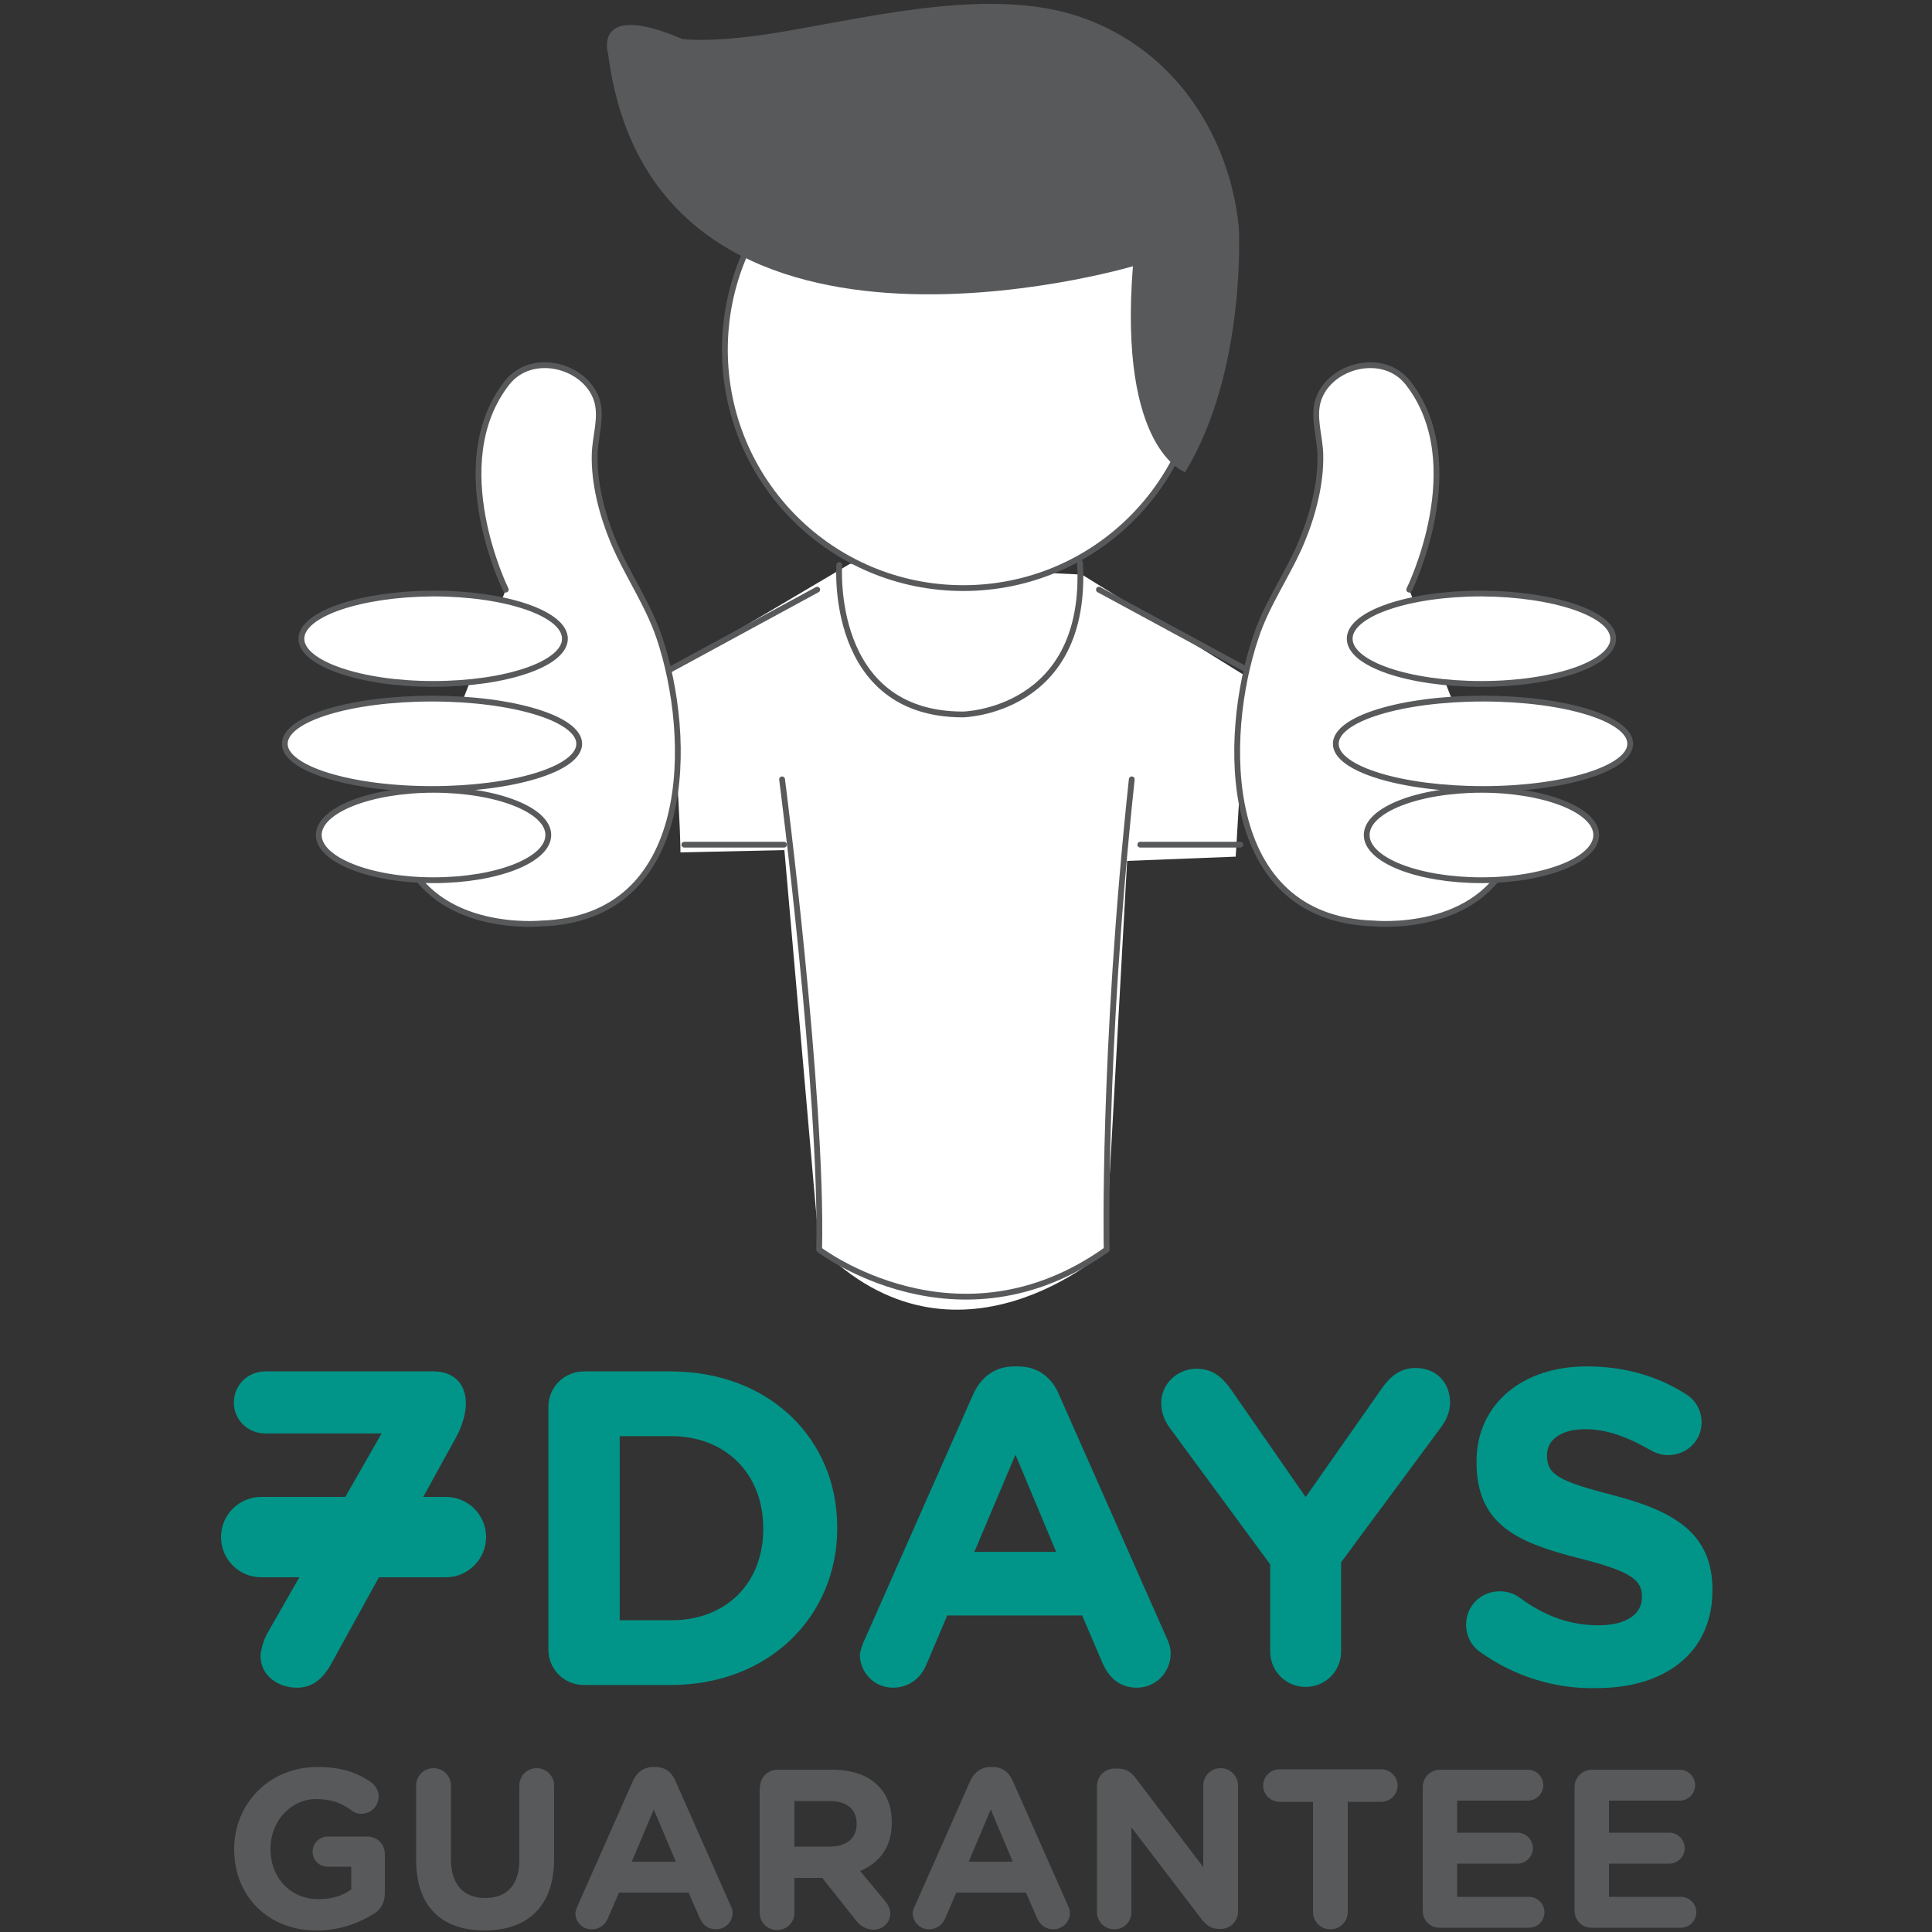 <?xml version="1.0" encoding="utf-8"?>
<!-- Generator: Adobe Illustrator 18.0.0, SVG Export Plug-In . SVG Version: 6.00 Build 0)  -->
<!DOCTYPE svg PUBLIC "-//W3C//DTD SVG 1.1//EN" "http://www.w3.org/Graphics/SVG/1.1/DTD/svg11.dtd">
<svg version="1.1" id="Layer_1" xmlns="http://www.w3.org/2000/svg" xmlns:xlink="http://www.w3.org/1999/xlink" x="0px" y="0px"
	 viewBox="0 0 500 500" enable-background="new 0 0 500 500" xml:space="preserve">
<rect x="0" y="0" width="500" height="500" fill="#333333" stroke="none"/>
<g>
	<path fill="#58595B" d="M60.6,478.6v-0.1c0-11.7,9.1-21.2,21.5-21.2c6.2,0,10.3,1.4,14,4c0.9,0.7,1.9,1.9,1.9,3.6
		c0,2.5-2,4.5-4.5,4.5c-1.3,0-2.1-0.5-2.7-1c-2.5-1.8-5.1-2.8-9-2.8c-6.6,0-11.8,5.8-11.8,12.8v0.1c0,7.5,5.2,13,12.4,13
		c3.3,0,6.2-0.8,8.5-2.5v-5.9h-6.1c-2.2,0-3.9-1.7-3.9-3.9c0-2.2,1.8-3.9,3.9-3.9h10.3c2.5,0,4.5,2,4.5,4.5v10c0,2.6-1,4.5-3.2,5.7
		c-3.3,2-8.2,4.1-14.3,4.1C69.4,499.7,60.6,490.7,60.6,478.6z"/>
	<path fill="#58595B" d="M107.7,481.4v-19.3c0-2.5,2-4.5,4.5-4.5c2.5,0,4.5,2,4.5,4.5v19c0,6.7,3.3,10.1,8.9,10.1
		c5.5,0,8.8-3.3,8.8-9.8v-19.3c0-2.5,2-4.5,4.5-4.5c2.5,0,4.5,2,4.5,4.5v19c0,12.4-7,18.5-18,18.5
		C114.4,499.6,107.7,493.5,107.7,481.4z"/>
	<path fill="#58595B" d="M149.5,493.2l14.3-32.3c1-2.2,2.8-3.6,5.3-3.6h0.5c2.5,0,4.2,1.3,5.2,3.6l14.3,32.3
		c0.3,0.6,0.5,1.2,0.5,1.8c0,2.4-1.9,4.3-4.3,4.3c-2.1,0-3.5-1.2-4.3-3.1l-2.8-6.4h-18l-2.9,6.7c-0.8,1.8-2.3,2.8-4.2,2.8
		c-2.4,0-4.2-1.9-4.2-4.2C149,494.5,149.2,493.8,149.5,493.2z M174.9,481.8l-5.7-13.5l-5.7,13.5H174.9z"/>
	<path fill="#58595B" d="M196.7,462.5c0-2.5,2-4.5,4.5-4.5h14.2c5.2,0,9.3,1.5,11.9,4.2c2.3,2.3,3.5,5.5,3.5,9.4v0.1
		c0,6.4-3.2,10.4-8.2,12.5l6.3,7.6c0.9,1.1,1.5,2,1.5,3.4c0,2.5-2.1,4.2-4.3,4.2c-2,0-3.4-1-4.5-2.3l-8.8-11.1h-7.2v9
		c0,2.5-2,4.5-4.5,4.5c-2.5,0-4.5-2-4.5-4.5V462.5z M214.8,477.9c4.4,0,6.9-2.3,6.9-5.8V472c0-3.9-2.7-5.9-7.1-5.9h-9v11.8H214.8z"
		/>
	<path fill="#58595B" d="M236.8,493.2l14.3-32.3c1-2.2,2.8-3.6,5.3-3.6h0.5c2.5,0,4.2,1.3,5.2,3.6l14.3,32.3
		c0.3,0.6,0.5,1.2,0.5,1.8c0,2.4-1.9,4.3-4.3,4.3c-2.1,0-3.5-1.2-4.3-3.1l-2.8-6.4h-18l-2.9,6.7c-0.8,1.8-2.3,2.8-4.2,2.8
		c-2.3,0-4.2-1.9-4.2-4.2C236.2,494.5,236.5,493.8,236.8,493.2z M262.1,481.8l-5.7-13.5l-5.7,13.5H262.1z"/>
	<path fill="#58595B" d="M283.9,462.2c0-2.5,2-4.5,4.5-4.5h0.9c2.2,0,3.5,1,4.7,2.6l17.4,22.9v-21.1c0-2.5,2-4.5,4.5-4.5
		c2.5,0,4.5,2,4.5,4.5v32.6c0,2.5-2,4.5-4.5,4.5h-0.3c-2.2,0-3.5-1-4.7-2.6l-18.1-23.7v22c0,2.5-2,4.4-4.4,4.4c-2.5,0-4.5-2-4.5-4.4
		V462.2z"/>
	<path fill="#58595B" d="M339.8,466.3h-8.7c-2.3,0-4.2-1.9-4.2-4.2c0-2.3,1.9-4.2,4.2-4.2h26.4c2.3,0,4.2,1.9,4.2,4.2
		c0,2.3-1.9,4.2-4.2,4.2h-8.7v28.5c0,2.5-2,4.5-4.5,4.5c-2.5,0-4.5-2-4.5-4.5V466.3z"/>
	<path fill="#58595B" d="M368.2,494.5v-32c0-2.5,2-4.5,4.5-4.5h22.7c2.2,0,4,1.8,4,4c0,2.2-1.8,4-4,4h-18.3v8.3h15.6
		c2.2,0,4,1.8,4,4c0,2.2-1.8,4-4,4h-15.6v8.6h18.6c2.2,0,4,1.8,4,4c0,2.2-1.8,4-4,4h-23C370.2,499,368.2,497,368.2,494.5z"/>
	<path fill="#58595B" d="M407.5,494.5v-32c0-2.5,2-4.5,4.5-4.5h22.7c2.2,0,4,1.8,4,4c0,2.2-1.8,4-4,4h-18.3v8.3h15.6
		c2.2,0,4,1.8,4,4c0,2.2-1.8,4-4,4h-15.6v8.6H435c2.2,0,4,1.8,4,4c0,2.2-1.8,4-4,4h-23C409.5,499,407.5,497,407.5,494.5z"/>
</g>
<g>
	<path fill="#FFFFFF" d="M170.6,175.1l49.4-29.2l60,2.8l42.6,26.4l-2.8,46.6l-28.1,1.1l-5.6,101c0,0-38.7,34.8-74.1-1.1l-9-102.7
		l-26.9,0.6C176.2,220.5,175.1,180.1,170.6,175.1z"/>
	
		<path fill="#FFFFFF" stroke="#58595B" stroke-width="1.5" stroke-linecap="round" stroke-linejoin="round" stroke-miterlimit="10" d="
		M311,90.5c0,34.1-27.6,61.7-61.7,61.7c-34.1,0-61.7-27.6-61.7-61.7s27.6-61.7,61.7-61.7C283.4,28.7,311,56.4,311,90.5z"/>
	<path fill="#58595B" d="M293.2,68.9c0,0-123.9,36.7-135.8-54.8c0,0-4.4-14.1,19.2-4c0,0,8.3,1.2,26.6-2c24.3-4.2,54-11.4,76.4-3.7
		c25.3,8.7,38.8,31.9,41,54.4c0,0,2.1,37.1-13.9,63.4C306.7,122.2,289.4,116.5,293.2,68.9z"/>
	<path fill="none" stroke="#58595B" stroke-width="1.5" stroke-linecap="round" stroke-linejoin="round" stroke-miterlimit="10" d="
		M217.2,146.2c0,0-2.8,38.7,32,38.7c0,0,32.5-0.6,30.3-39.3"/>
	<path fill="none" stroke="#58595B" stroke-width="1.5" stroke-linecap="round" stroke-linejoin="round" stroke-miterlimit="10" d="
		M202.4,201.7c0,0,10.5,81.3,9.6,121.7c0,0,35.9,27.4,74.4,0c0,0-1.1-50.5,6.5-121.7"/>
	
		<line fill="none" stroke="#58595B" stroke-width="1.5" stroke-linecap="round" stroke-linejoin="round" stroke-miterlimit="10" x1="295.1" y1="218.6" x2="321" y2="218.6"/>
	
		<line fill="none" stroke="#58595B" stroke-width="1.5" stroke-linecap="round" stroke-linejoin="round" stroke-miterlimit="10" x1="177.1" y1="218.6" x2="202.9" y2="218.6"/>
	
		<line fill="none" stroke="#58595B" stroke-width="1.5" stroke-linecap="round" stroke-linejoin="round" stroke-miterlimit="10" x1="211.5" y1="152.6" x2="173.4" y2="173.3"/>
	
		<line fill="none" stroke="#58595B" stroke-width="1.5" stroke-linecap="round" stroke-linejoin="round" stroke-miterlimit="10" x1="284.4" y1="152.6" x2="322.6" y2="173.3"/>
	
		<path fill="#FFFFFF" stroke="#58595B" stroke-width="1.5" stroke-linecap="round" stroke-linejoin="round" stroke-miterlimit="10" d="
		M364.7,152.6c0,0,16.1-32.5-0.3-53.5c-6.4-8.2-20.2-4.6-23.2,4.3c-1.5,4.5,0.4,9.5,0.5,14.2c0.2,7.4-1.9,15.5-4.8,22.5
		c-3.5,8.4-9,16-11.9,24.8c-8.7,25.7-9.4,72.9,30.6,74.1c0,0,27.4,2.7,35.6-18.3"/>
	
		<path fill="#FFFFFF" stroke="#58595B" stroke-width="1.5" stroke-linecap="round" stroke-linejoin="round" stroke-miterlimit="10" d="
		M413.1,216.1c0,6.4-13.3,11.7-29.7,11.7c-16.4,0-29.7-5.2-29.7-11.7s13.3-11.7,29.7-11.7C399.8,204.4,413.1,209.7,413.1,216.1z"/>
	
		<path fill="#FFFFFF" stroke="#58595B" stroke-width="1.5" stroke-linecap="round" stroke-linejoin="round" stroke-miterlimit="10" d="
		M421.9,192.5c0,6.4-17.1,11.7-38.1,11.7c-21,0-38.1-5.2-38.1-11.7c0-6.5,17.1-11.7,38.1-11.7C404.9,180.8,421.9,186,421.9,192.5z"
		/>
	
		<path fill="#FFFFFF" stroke="#58595B" stroke-width="1.5" stroke-linecap="round" stroke-linejoin="round" stroke-miterlimit="10" d="
		M417.5,165.3c0,6.4-15.3,11.7-34.1,11.7c-18.9,0-34.1-5.2-34.1-11.7c0-6.5,15.3-11.7,34.1-11.7
		C402.2,153.7,417.5,158.9,417.5,165.3z"/>
	
		<path fill="#FFFFFF" stroke="#58595B" stroke-width="1.5" stroke-linecap="round" stroke-linejoin="round" stroke-miterlimit="10" d="
		M130.9,152.6c0,0-16.1-32.5,0.3-53.5c6.4-8.2,20.2-4.6,23.2,4.3c1.5,4.5-0.4,9.5-0.5,14.2c-0.2,7.4,1.9,15.5,4.8,22.5
		c3.5,8.4,8.9,16,11.9,24.8c8.7,25.7,9.4,72.9-30.6,74.1c0,0-27.4,2.7-35.6-18.3"/>
	
		<path fill="#FFFFFF" stroke="#58595B" stroke-width="1.5" stroke-linecap="round" stroke-linejoin="round" stroke-miterlimit="10" d="
		M82.5,216.1c0,6.4,13.3,11.7,29.7,11.7c16.4,0,29.7-5.2,29.7-11.7s-13.3-11.7-29.7-11.7C95.8,204.4,82.5,209.7,82.5,216.1z"/>
	
		<path fill="#FFFFFF" stroke="#58595B" stroke-width="1.5" stroke-linecap="round" stroke-linejoin="round" stroke-miterlimit="10" d="
		M73.7,192.5c0,6.4,17,11.7,38.1,11.7c21,0,38.1-5.2,38.1-11.7c0-6.5-17.1-11.7-38.1-11.7C90.7,180.8,73.7,186,73.7,192.5z"/>
	
		<path fill="#FFFFFF" stroke="#58595B" stroke-width="1.5" stroke-linecap="round" stroke-linejoin="round" stroke-miterlimit="10" d="
		M78,165.3c0,6.4,15.3,11.7,34.1,11.7c18.9,0,34.1-5.2,34.1-11.7c0-6.5-15.3-11.7-34.1-11.7C93.3,153.7,78,158.9,78,165.3z"/>
</g>
<path fill="#009588" stroke="#009588" stroke-width="0.75" stroke-linecap="round" stroke-linejoin="round" stroke-miterlimit="10" d="
	M69.5,422.9l29.9-52.3H68.6c-4.2,0-7.7-3.3-7.7-7.6c0-4.3,3.4-7.7,7.7-7.7h43.6c4.9,0,8,2.9,8,7.9c0,2.6-1,5.9-2.5,8.6l-32.3,58.6
	c-2.3,4.2-5.1,6-8.5,6c-4.7,0-9.1-2.9-9.1-7.9C67.9,426.9,68.6,424.5,69.5,422.9z"/>
<path fill="#009588" stroke="#009588" stroke-width="0.75" stroke-linecap="round" stroke-linejoin="round" stroke-miterlimit="10" d="
	M142.3,364.1c0-4.9,3.9-8.8,8.8-8.8h22.5c25.3,0,42.7,17.3,42.7,40v0.2c0,22.6-17.5,40.2-42.7,40.2h-22.5c-4.9,0-8.8-3.9-8.8-8.8
	V364.1z M173.7,419.7c14.5,0,24.2-9.8,24.2-24v-0.2c0-14.2-9.8-24.2-24.2-24.2H160v48.4H173.7z"/>
<path fill="#009588" stroke="#009588" stroke-width="0.75" stroke-linecap="round" stroke-linejoin="round" stroke-miterlimit="10" d="
	M224.2,424.3l28-63.3c2-4.4,5.5-7,10.3-7h1c4.8,0,8.3,2.6,10.2,7l28,63.3c0.6,1.3,0.9,2.4,0.9,3.6c0,4.7-3.7,8.5-8.4,8.5
	c-4.1,0-6.9-2.4-8.5-6.1l-5.4-12.6h-35.4l-5.6,13.2c-1.5,3.4-4.5,5.5-8.2,5.5c-4.6,0-8.2-3.7-8.2-8.3
	C223.2,426.8,223.6,425.5,224.2,424.3z M273.9,402l-11.1-26.5L251.6,402H273.9z"/>
<path fill="#009588" stroke="#009588" stroke-width="0.75" stroke-linecap="round" stroke-linejoin="round" stroke-miterlimit="10" d="
	M329,404.6l-25.9-35.2c-1.3-1.7-2.2-3.8-2.2-6.3c0-4.7,3.9-8.5,8.8-8.5c4,0,6.5,2.2,8.7,5.4l19.5,28.1l19.9-28.4
	c2.2-3.2,4.8-5.3,8.5-5.3c5.4,0,8.6,3.8,8.6,8.6c0,2.4-1.1,4.6-2.3,6.2l-25.9,35v23.2c0,4.9-3.9,8.8-8.8,8.8c-4.9,0-8.8-3.9-8.8-8.8
	V404.6z"/>
<path fill="#009588" stroke="#009588" stroke-width="0.75" stroke-linecap="round" stroke-linejoin="round" stroke-miterlimit="10" d="
	M383.1,427.1c-2-1.4-3.3-3.9-3.3-6.7c0-4.6,3.7-8.2,8.3-8.2c2.3,0,3.9,0.8,5,1.6c6.1,4.5,12.7,7.2,20.6,7.2c7.2,0,11.6-2.9,11.6-7.6
	v-0.2c0-4.5-2.8-6.8-16.2-10.2c-16.2-4.1-26.6-8.6-26.6-24.6v-0.2c0-14.6,11.7-24.2,28.1-24.2c9.8,0,18.3,2.5,25.5,7.1
	c1.9,1.1,3.9,3.6,3.9,7c0,4.6-3.7,8.1-8.3,8.1c-1.7,0-3.1-0.5-4.5-1.3c-5.9-3.4-11.4-5.4-16.9-5.4c-6.8,0-10.3,3.1-10.3,7v0.2
	c0,5.3,3.4,7,17.3,10.6c16.3,4.2,25.5,10.1,25.5,24.1v0.2c0,16-12.2,24.9-29.5,24.9C402.8,436.8,392.1,433.6,383.1,427.1z"/>
<path fill="#009588" d="M115.4,408.2H67.6c-5.8,0-10.4-4.7-10.4-10.4c0-5.8,4.7-10.4,10.4-10.4h47.8c5.8,0,10.4,4.7,10.4,10.4
	C125.8,403.5,121.1,408.2,115.4,408.2z"/>
</svg>
